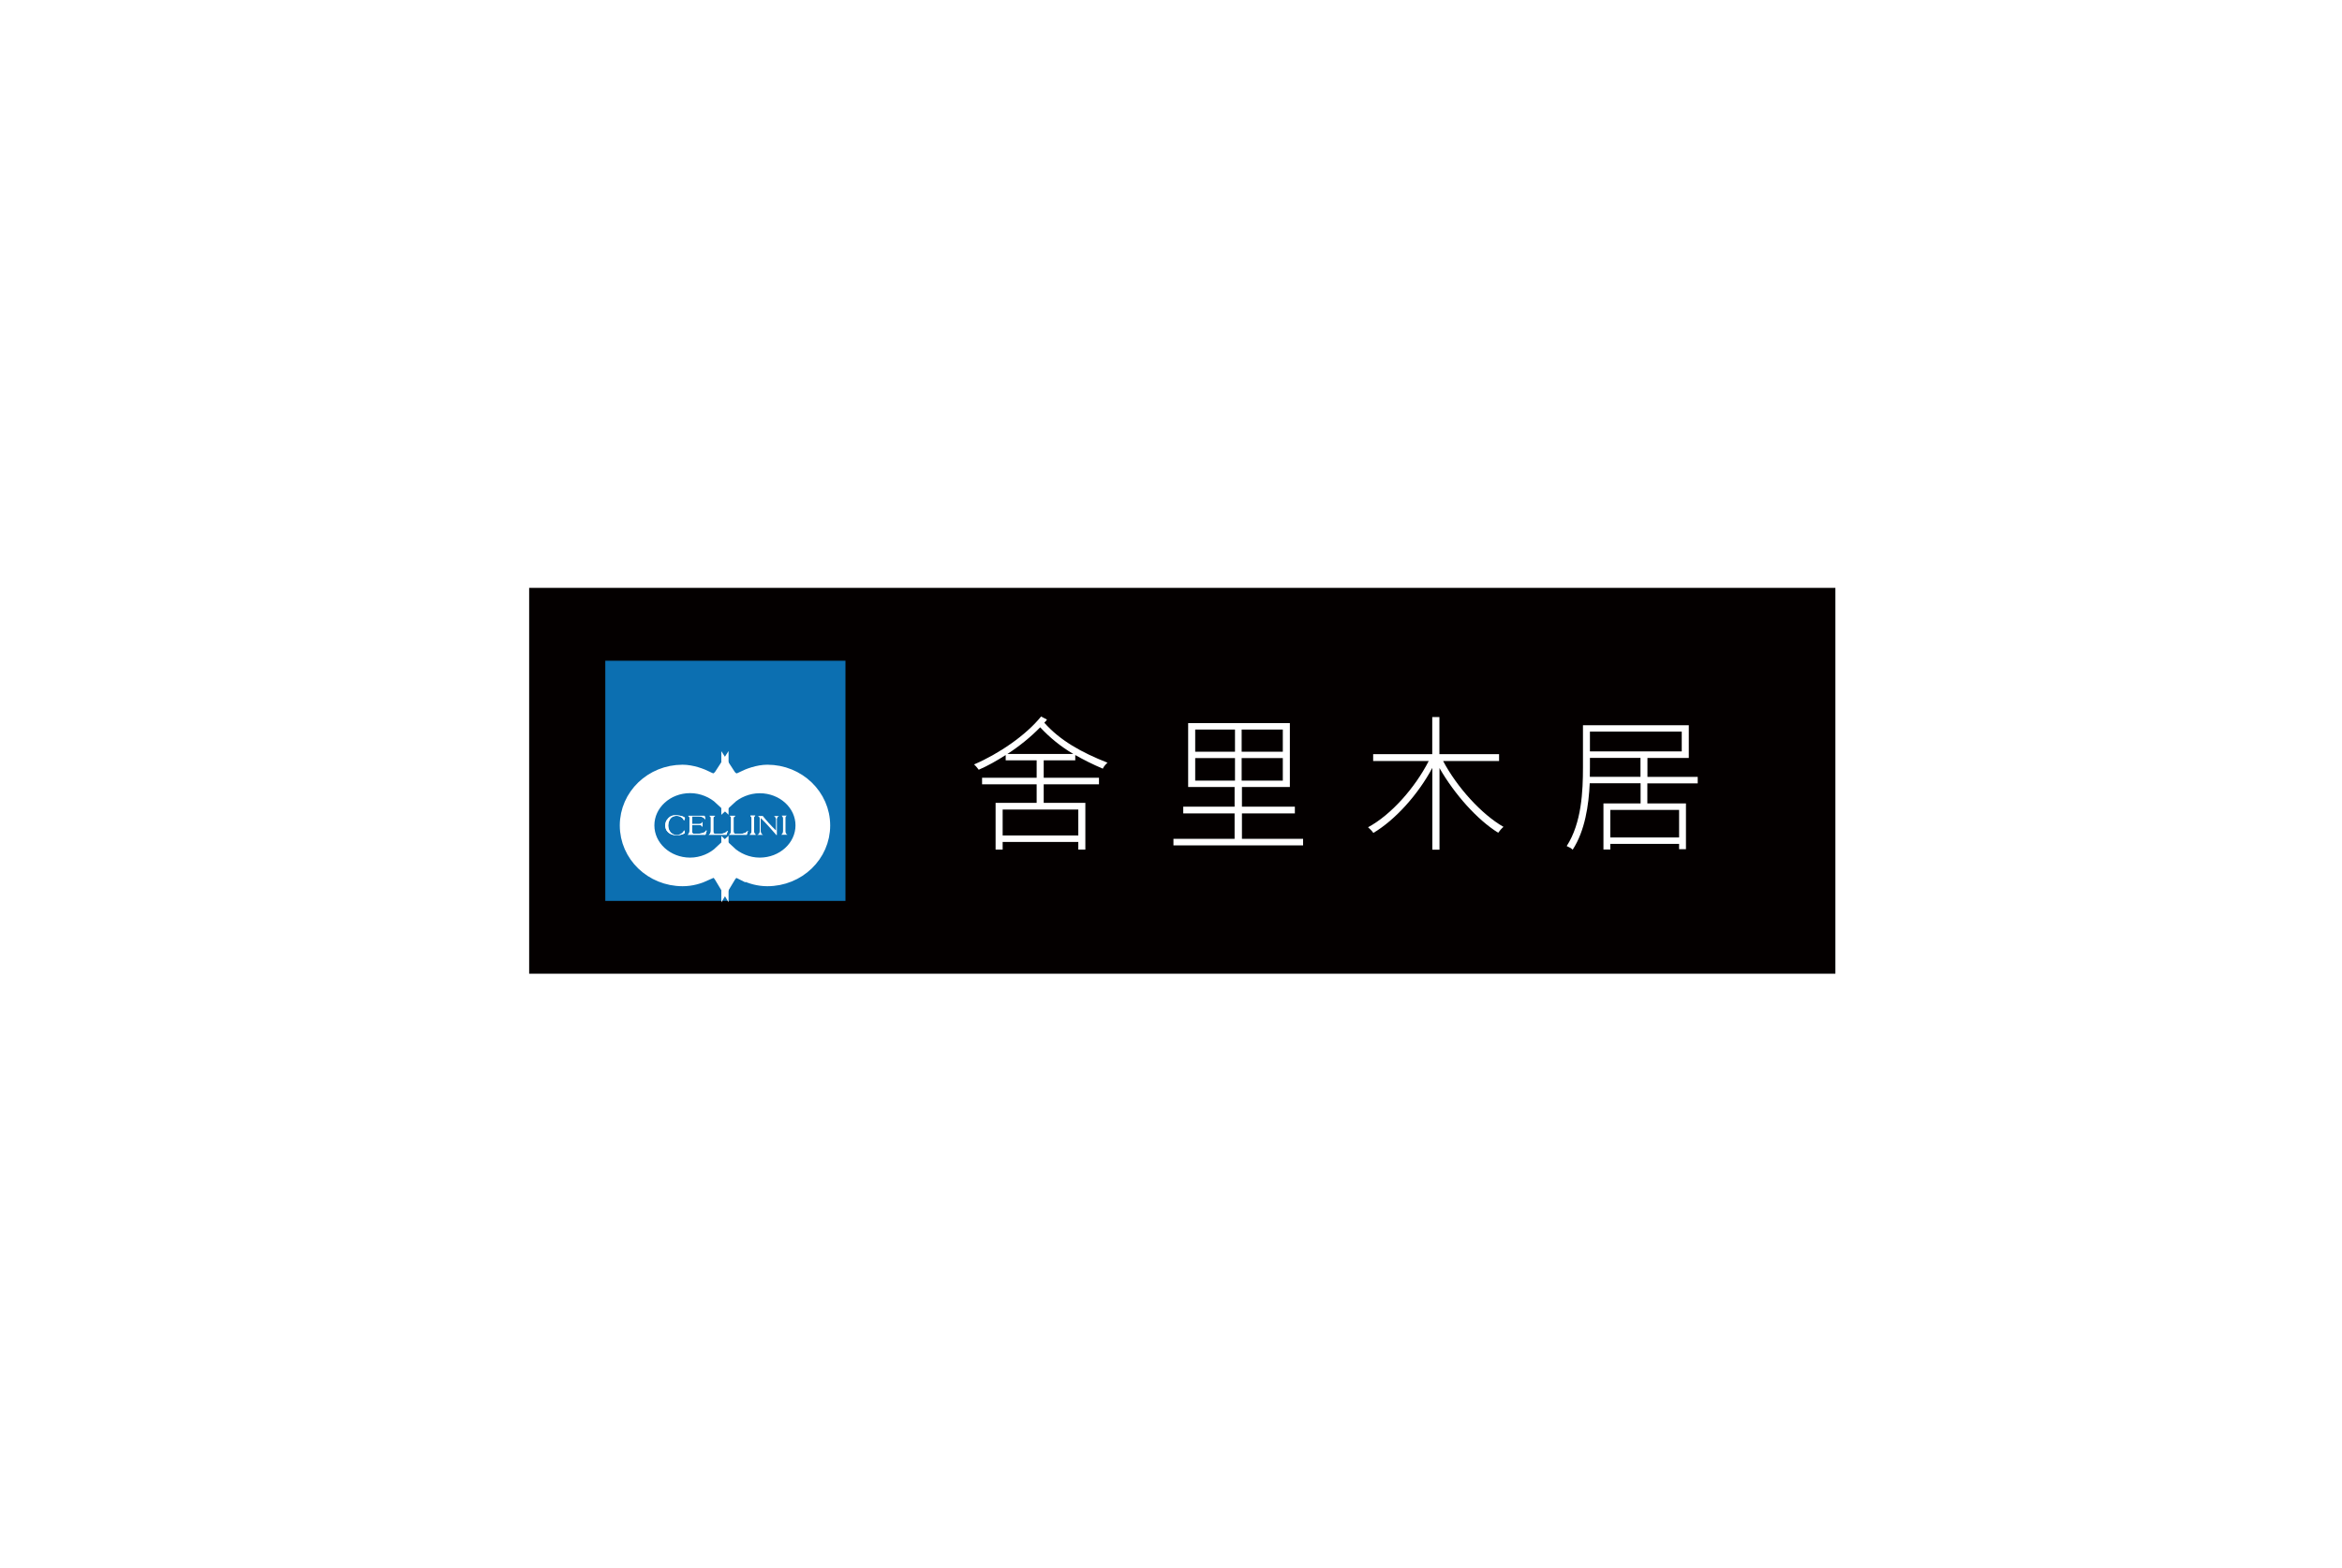 <svg width="239" height="160" viewBox="0 0 239 160" fill="none" xmlns="http://www.w3.org/2000/svg">
<g filter="url(#filter0_d_226_20863)">
<g clip-path="url(#clip0_226_20863)">
<rect x="20.474" y="19" width="198" height="120" rx="7.021" fill="white"/>
<rect x="20.474" y="19" width="198" height="120" fill="white"/>
<rect width="133.3" height="39.38" transform="translate(54 59)" fill="#040000"/>
<path d="M61.77 66.439H86.279V90.95H61.77V70.26V66.439Z" fill="#0C6FB1"/>
<path d="M69.91 83.999L69.71 84.129C69.49 84.209 69.27 84.249 69.05 84.249C68.83 84.249 68.64 84.209 68.46 84.129C68.28 84.049 68.13 83.919 68.02 83.749C67.93 83.589 67.89 83.429 67.89 83.239C67.89 83.079 67.93 82.909 68.01 82.749C68.12 82.579 68.25 82.439 68.39 82.349C68.54 82.249 68.71 82.209 68.93 82.209C69.08 82.209 69.23 82.219 69.37 82.249C69.51 82.269 69.63 82.309 69.72 82.349C69.78 82.379 69.83 82.409 69.87 82.439C69.9 82.469 69.91 82.509 69.89 82.549L69.8 82.759C69.75 82.599 69.65 82.479 69.51 82.399C69.37 82.309 69.21 82.269 69.03 82.269C68.88 82.269 68.74 82.309 68.61 82.379C68.47 82.469 68.37 82.589 68.3 82.749C68.23 82.899 68.19 83.069 68.19 83.239C68.19 83.379 68.21 83.509 68.25 83.629C68.29 83.749 68.36 83.859 68.45 83.969C68.53 84.049 68.63 84.109 68.73 84.159C68.83 84.199 68.94 84.219 69.06 84.219C69.22 84.219 69.37 84.179 69.5 84.099C69.64 84.019 69.74 83.909 69.81 83.759H69.83C69.85 83.819 69.86 83.869 69.87 83.909C69.87 83.949 69.88 83.989 69.88 84.029L69.91 83.999Z" fill="white"/>
<path d="M72.12 83.78L71.99 84.2H70.17C70.23 84.17 70.28 84.12 70.31 84.05C70.34 83.98 70.36 83.91 70.36 83.83V82.46C70.36 82.46 70.36 82.43 70.35 82.41C70.35 82.39 70.34 82.37 70.33 82.35L70.25 82.3V82.26H71.9L71.99 82.62H71.97C71.9 82.53 71.8 82.45 71.69 82.4C71.58 82.35 71.46 82.32 71.34 82.32H70.63V83.1H71.38C71.45 83.1 71.51 83.08 71.56 83.04C71.61 83 71.66 82.95 71.69 82.88V83.41C71.67 83.35 71.62 83.29 71.56 83.25C71.49 83.21 71.42 83.19 71.35 83.19H70.62V83.92C70.62 83.92 70.64 84 70.68 84.04C70.71 84.07 70.75 84.09 70.8 84.1H71.01C71.25 84.1 71.43 84.09 71.55 84.06C71.67 84.03 71.78 84 71.88 83.95C71.95 83.9 72 83.85 72.05 83.77H72.11L72.12 83.78Z" fill="white"/>
<path d="M74.27 83.79L74.14 84.2H72.31C72.39 84.18 72.44 84.13 72.48 84.06C72.52 83.99 72.54 83.91 72.54 83.82V82.46C72.54 82.4 72.52 82.35 72.49 82.33C72.46 82.31 72.43 82.29 72.41 82.28L72.39 82.26H72.97V82.28C72.92 82.3 72.88 82.33 72.85 82.36C72.82 82.39 72.8 82.43 72.8 82.47V83.83C72.8 83.88 72.8 83.93 72.82 83.98C72.84 84.02 72.86 84.05 72.9 84.08C72.94 84.1 72.98 84.11 73.03 84.11H73.54C73.67 84.1 73.79 84.07 73.89 84.04C73.99 84.01 74.08 83.96 74.15 83.89L74.24 83.8H74.27V83.79Z" fill="white"/>
<path d="M76.329 83.79L76.199 84.2H74.369C74.439 84.18 74.499 84.13 74.539 84.06C74.579 83.99 74.599 83.91 74.599 83.82V82.46C74.599 82.4 74.579 82.35 74.549 82.33C74.519 82.31 74.489 82.29 74.479 82.28L74.459 82.26H75.039V82.28C74.989 82.3 74.939 82.33 74.909 82.36C74.879 82.39 74.859 82.43 74.859 82.47V83.83C74.859 83.88 74.859 83.93 74.879 83.98C74.889 84.02 74.919 84.05 74.959 84.08C74.999 84.1 75.039 84.11 75.079 84.11H75.589C75.719 84.1 75.839 84.07 75.939 84.04C76.039 84.01 76.129 83.96 76.209 83.89L76.299 83.8H76.329V83.79Z" fill="white"/>
<path d="M77.12 84.18V84.201H76.51V84.18C76.56 84.16 76.61 84.111 76.65 84.04C76.68 83.971 76.7 83.891 76.7 83.82V82.51C76.7 82.51 76.69 82.43 76.66 82.38C76.63 82.331 76.61 82.3 76.58 82.281V82.24H77.07V82.26C77.07 82.26 77 82.3 76.98 82.341C76.96 82.38 76.95 82.441 76.95 82.501V83.811C76.95 83.891 76.96 83.971 76.99 84.04C77.02 84.111 77.06 84.15 77.12 84.171V84.18Z" fill="white"/>
<path d="M69.91 83.999L69.71 84.129C69.49 84.209 69.27 84.249 69.05 84.249C68.83 84.249 68.64 84.209 68.46 84.129C68.28 84.049 68.13 83.919 68.02 83.749C67.93 83.589 67.89 83.429 67.89 83.239C67.89 83.079 67.93 82.909 68.01 82.749C68.12 82.579 68.25 82.439 68.39 82.349C68.54 82.249 68.71 82.209 68.93 82.209C69.08 82.209 69.23 82.219 69.37 82.249C69.51 82.269 69.63 82.309 69.72 82.349C69.78 82.379 69.83 82.409 69.87 82.439C69.9 82.469 69.91 82.509 69.89 82.549L69.8 82.759C69.75 82.599 69.65 82.479 69.51 82.399C69.37 82.309 69.21 82.269 69.03 82.269C68.88 82.269 68.74 82.309 68.61 82.379C68.47 82.469 68.37 82.589 68.3 82.749C68.23 82.899 68.19 83.069 68.19 83.239C68.19 83.379 68.21 83.509 68.25 83.629C68.29 83.749 68.36 83.859 68.45 83.969C68.53 84.049 68.63 84.109 68.73 84.159C68.83 84.199 68.94 84.219 69.06 84.219C69.22 84.219 69.37 84.179 69.5 84.099C69.64 84.019 69.74 83.909 69.81 83.759H69.83C69.85 83.819 69.86 83.869 69.87 83.909C69.87 83.949 69.88 83.989 69.88 84.029L69.91 83.999Z" fill="white"/>
<path d="M72.12 83.78L71.99 84.2H70.17C70.23 84.17 70.28 84.12 70.31 84.05C70.34 83.98 70.36 83.91 70.36 83.83V82.46C70.36 82.46 70.36 82.43 70.35 82.41C70.35 82.39 70.34 82.37 70.33 82.35L70.25 82.3V82.26H71.9L71.99 82.62H71.97C71.9 82.53 71.8 82.45 71.69 82.4C71.58 82.35 71.46 82.32 71.34 82.32H70.63V83.1H71.38C71.45 83.1 71.51 83.08 71.56 83.04C71.61 83 71.66 82.95 71.69 82.88V83.41C71.67 83.35 71.62 83.29 71.56 83.25C71.49 83.21 71.42 83.19 71.35 83.19H70.62V83.92C70.62 83.92 70.64 84.01 70.68 84.04C70.71 84.07 70.75 84.09 70.8 84.1H71.01C71.25 84.1 71.43 84.09 71.55 84.06C71.67 84.03 71.78 84 71.88 83.95C71.95 83.9 72 83.85 72.05 83.77H72.11L72.12 83.78Z" fill="white"/>
<path d="M74.27 83.79L74.14 84.2H72.31C72.39 84.18 72.44 84.13 72.48 84.06C72.52 83.99 72.54 83.91 72.54 83.82V82.46C72.54 82.4 72.52 82.35 72.49 82.33C72.46 82.31 72.43 82.29 72.41 82.28L72.39 82.26H72.97V82.28C72.92 82.3 72.88 82.33 72.84 82.36C72.81 82.39 72.79 82.43 72.79 82.47V83.83C72.79 83.89 72.79 83.95 72.81 83.99C72.81 84.02 72.84 84.04 72.86 84.06C72.91 84.09 72.96 84.11 73.01 84.11H73.52C73.65 84.1 73.77 84.07 73.87 84.04C73.97 84.01 74.06 83.96 74.13 83.89L74.22 83.8H74.25L74.27 83.79Z" fill="white"/>
<path d="M72.07 88.139C71.32 88.49 70.549 88.719 69.659 88.719C66.519 88.719 63.98 86.269 63.98 83.249C63.98 80.23 66.519 77.779 69.659 77.779C70.579 77.779 71.6 78.159 72.12 78.43C72.12 78.43 72.71 78.76 72.999 78.669C73.109 78.639 73.249 78.51 73.359 78.419C73.51 78.299 73.62 78.129 73.62 78.129V80.469C72.82 79.719 71.659 79.219 70.43 79.219C68.01 79.219 66.049 81.019 66.049 83.24C66.049 85.46 68.01 87.26 70.43 87.26C71.669 87.26 72.82 86.749 73.62 85.99V88.45C73.62 88.45 73.29 87.9 73.019 87.87C72.96 87.87 72.659 87.87 72.54 87.909C72.21 88.07 72.07 88.129 72.07 88.129V88.139Z" fill="white" stroke="white" stroke-width="1.46" stroke-miterlimit="3.86"/>
<path d="M76.33 83.79L76.21 84.2H74.38C74.45 84.18 74.51 84.13 74.55 84.06C74.59 83.99 74.61 83.91 74.61 83.82V82.46C74.61 82.4 74.59 82.35 74.56 82.33C74.53 82.31 74.5 82.29 74.49 82.28L74.47 82.26H75.05V82.28C75 82.3 74.95 82.33 74.92 82.36C74.89 82.39 74.87 82.43 74.87 82.47V83.83C74.87 83.88 74.87 83.93 74.89 83.98C74.9 84.02 74.93 84.05 74.97 84.08C75.01 84.1 75.05 84.11 75.09 84.11H75.6C75.73 84.1 75.85 84.07 75.95 84.04C76.05 84.01 76.14 83.96 76.22 83.89L76.31 83.8H76.33V83.79Z" fill="white"/>
<path d="M77.12 84.18V84.201H76.51V84.18C76.56 84.16 76.61 84.111 76.65 84.04C76.68 83.971 76.7 83.891 76.7 83.82V82.51C76.7 82.51 76.69 82.43 76.66 82.38C76.63 82.331 76.61 82.3 76.58 82.281V82.24H77.07V82.26C77.07 82.26 77 82.3 76.98 82.341C76.96 82.38 76.95 82.441 76.95 82.501V83.811C76.95 83.891 76.96 83.971 76.99 84.04C77.02 84.111 77.06 84.15 77.12 84.171V84.18Z" fill="white"/>
<path d="M79.5 82.26V82.29C79.42 82.31 79.36 82.36 79.33 82.45L79.28 82.56V84.21L79.25 84.25C78.99 83.95 78.74 83.66 78.48 83.38C78.23 83.1 77.96 82.82 77.68 82.54L77.63 82.49V83.76C77.63 83.83 77.63 83.9 77.66 83.96C77.68 84.02 77.71 84.08 77.75 84.13L77.85 84.19V84.21H77.28C77.35 84.18 77.41 84.13 77.46 84.07C77.5 84 77.53 83.93 77.53 83.85V82.54C77.53 82.48 77.5 82.43 77.48 82.39C77.45 82.35 77.41 82.32 77.36 82.3V82.28H77.84C78.25 82.79 78.69 83.28 79.17 83.74H79.19V82.59C79.18 82.54 79.16 82.49 79.14 82.45C79.12 82.41 79.1 82.38 79.06 82.34C79.03 82.33 79 82.31 78.97 82.29L79.5 82.28V82.26Z" fill="white"/>
<path d="M80.34 84.18V84.201H79.73V84.18C79.779 84.16 79.829 84.111 79.859 84.04C79.889 83.971 79.909 83.891 79.909 83.82V82.51C79.909 82.51 79.9 82.43 79.87 82.38C79.84 82.331 79.82 82.3 79.79 82.281V82.24H80.279V82.26C80.279 82.26 80.2 82.3 80.189 82.341C80.169 82.38 80.159 82.441 80.159 82.501V83.811C80.159 83.891 80.169 83.971 80.2 84.04C80.23 84.111 80.269 84.15 80.329 84.171L80.34 84.18Z" fill="white"/>
<path d="M75.9 88.139C76.65 88.49 77.42 88.719 78.31 88.719C81.45 88.719 83.99 86.269 83.99 83.249C83.99 80.23 81.44 77.779 78.31 77.779C77.39 77.779 76.37 78.159 75.85 78.43C75.85 78.43 75.27 78.76 74.96 78.669C74.85 78.639 74.71 78.51 74.6 78.43C74.45 78.309 74.34 78.139 74.34 78.139V80.48C75.14 79.73 76.3 79.23 77.53 79.23C79.95 79.23 81.91 81.029 81.91 83.24C81.91 85.45 79.95 87.26 77.53 87.26C76.29 87.26 75.14 86.749 74.34 85.999V88.46C74.34 88.46 74.67 87.909 74.94 87.879C75 87.879 75.3 87.879 75.42 87.919C75.75 88.079 75.89 88.15 75.89 88.15L75.9 88.139Z" fill="white" stroke="white" stroke-width="1.46" stroke-miterlimit="3.86"/>
<path d="M106.84 72.451C106.77 72.551 106.68 72.661 106.57 72.761C108.17 74.571 110.37 75.801 113.02 76.841C112.84 77.001 112.63 77.241 112.54 77.451C111.52 77.021 110.59 76.551 109.73 76.061V76.601H106.51V78.381H112.15V79.051H106.51V80.941H110.76V85.711H110.04V84.931H102.32V85.711H101.6V80.941H105.79V79.051H100.22V78.381H105.79V76.601H102.63V76.061C101.72 76.641 100.79 77.171 99.88 77.561C99.76 77.401 99.57 77.161 99.4 77.021C101.93 75.941 104.7 74.041 106.24 72.131L106.84 72.441V72.451ZM110.04 81.621H102.32V84.271H110.04V81.621ZM109.53 75.951C108.24 75.191 107.14 74.291 106.15 73.231C105.22 74.191 104.04 75.151 102.81 75.951H109.53Z" fill="white"/>
<path d="M132.98 84.611V85.281H119.75V84.611H125.99V82.021H120.75V81.331H125.99V79.321H121.25V72.801H131.63V79.321H126.74V81.331H132.14V82.021H126.74V84.611H132.98ZM121.97 75.721H126.03V73.461H121.97V75.721ZM121.97 78.671H126.03V76.371H121.97V78.671ZM130.91 73.461H126.71V75.721H130.91V73.461ZM130.91 76.371H126.71V78.671H130.91V76.371Z" fill="white"/>
<path d="M147.27 76.672C148.69 79.352 151.18 82.102 153.43 83.392C153.25 83.542 153.03 83.792 152.89 83.992C150.74 82.662 148.42 80.042 146.9 77.392V85.722H146.17V77.372C144.7 80.112 142.38 82.682 140.15 84.012C140.02 83.822 139.79 83.582 139.61 83.432C141.97 82.162 144.4 79.402 145.8 76.672H140.13V75.972H146.16V72.182H146.89V75.972H152.98V76.672H147.25H147.27Z" fill="white"/>
<path d="M168.111 78.942V81.001H172.051V85.671H171.351V85.132H164.331V85.701H163.631V81.001H167.421V78.942H162.231C162.131 81.171 161.751 83.791 160.491 85.722C160.371 85.591 160.061 85.421 159.881 85.352C161.411 82.992 161.541 79.722 161.541 77.332V73.022H172.341V76.362H168.121V78.291H173.251V78.951H168.121L168.111 78.942ZM167.411 78.281V76.352H162.251V77.322C162.251 77.632 162.251 77.931 162.241 78.281H167.421H167.411ZM162.251 73.671V75.692H171.621V73.671H162.251ZM171.351 81.662H164.331V84.472H171.351V81.662Z" fill="white"/>
</g>
</g>
<defs>
<filter id="filter0_d_226_20863" x="0.474" y="0" width="238" height="160" filterUnits="userSpaceOnUse" color-interpolation-filters="sRGB">
<feFlood flood-opacity="0" result="BackgroundImageFix"/>
<feColorMatrix in="SourceAlpha" type="matrix" values="0 0 0 0 0 0 0 0 0 0 0 0 0 0 0 0 0 0 127 0" result="hardAlpha"/>
<feOffset dy="1"/>
<feGaussianBlur stdDeviation="10"/>
<feComposite in2="hardAlpha" operator="out"/>
<feColorMatrix type="matrix" values="0 0 0 0 0 0 0 0 0 0 0 0 0 0 0 0 0 0 0.08 0"/>
<feBlend mode="normal" in2="BackgroundImageFix" result="effect1_dropShadow_226_20863"/>
<feBlend mode="normal" in="SourceGraphic" in2="effect1_dropShadow_226_20863" result="shape"/>
</filter>
<clipPath id="clip0_226_20863">
<rect x="20.474" y="19" width="198" height="120" rx="7.021" fill="white"/>
</clipPath>
</defs>
</svg>
